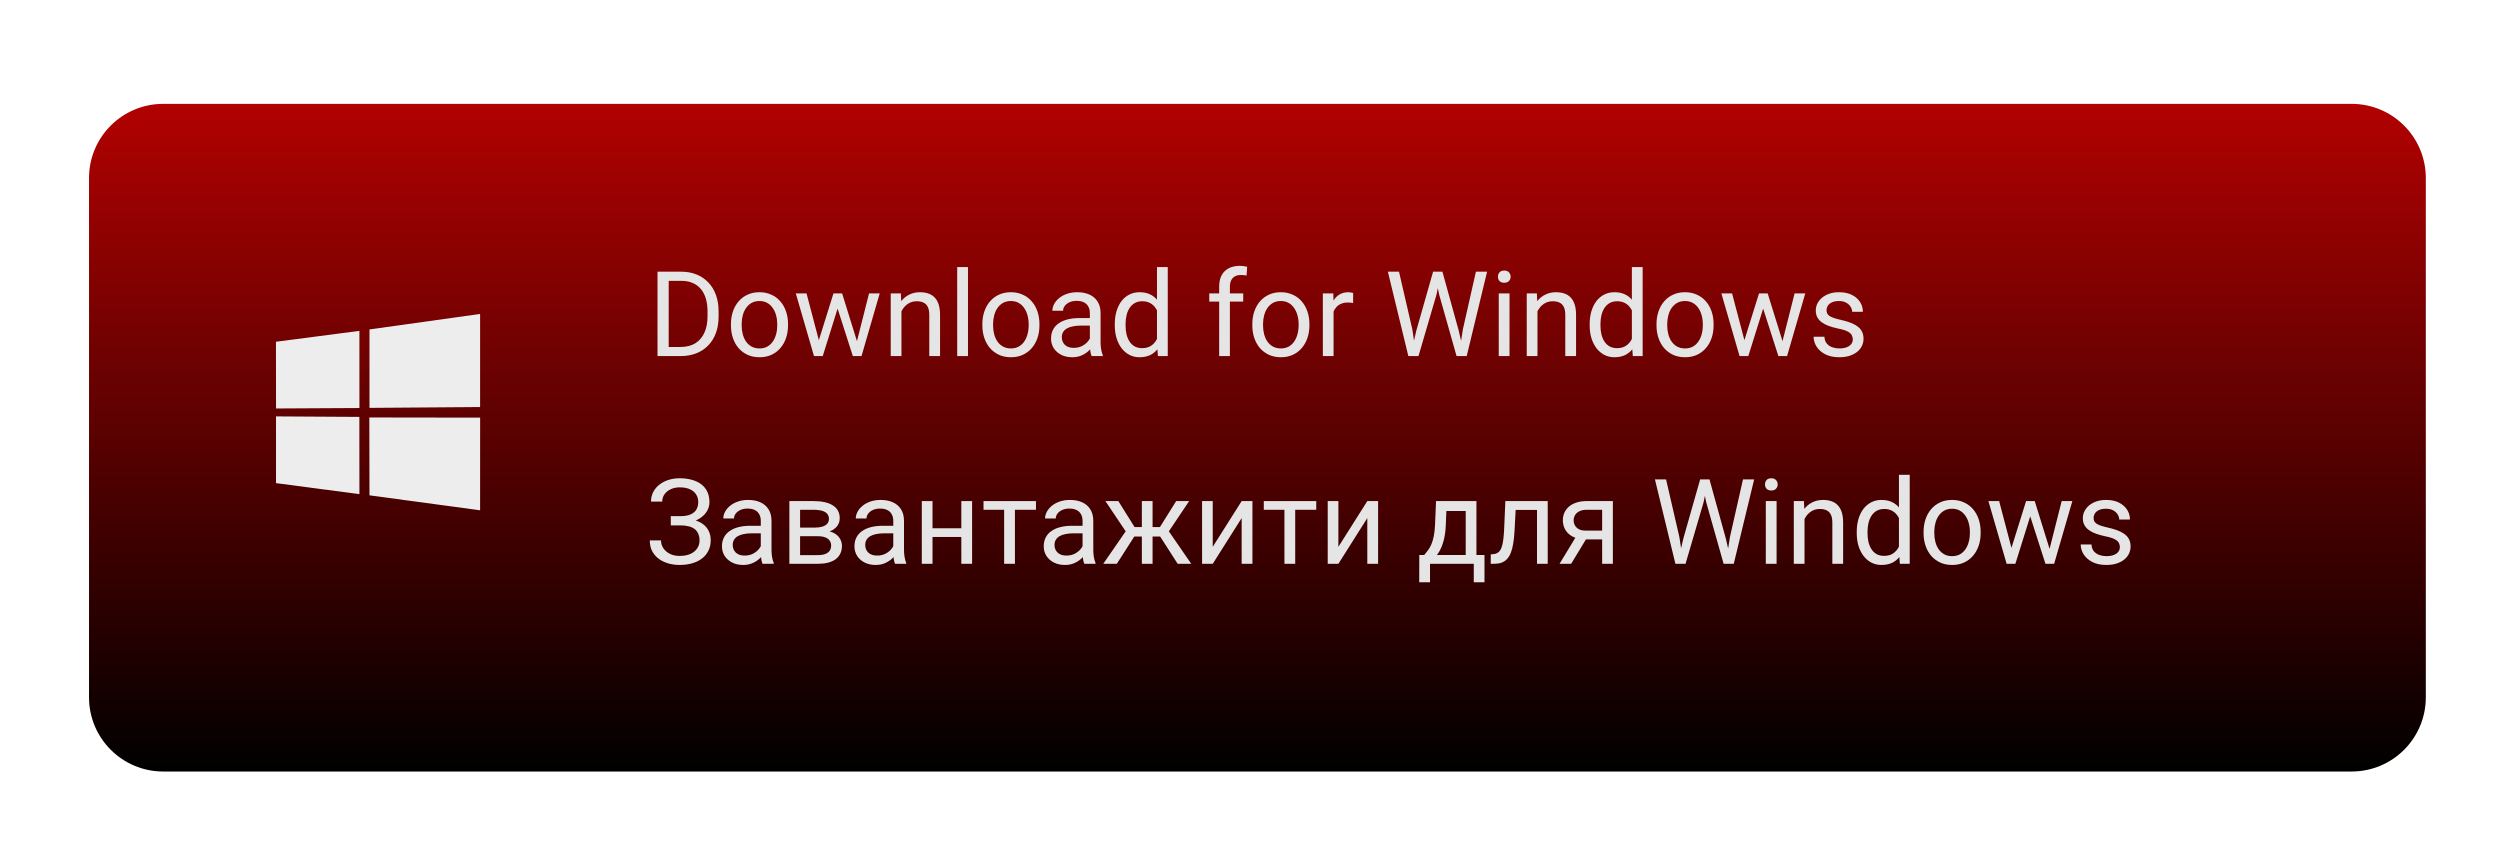 <svg width="337" height="115" viewBox="0 0 337 115" fill="none" xmlns="http://www.w3.org/2000/svg">
<g filter="url(#filter0_d_41_12)">
<path d="M10 22C10 16.477 14.477 12 20 12H315C320.523 12 325 16.477 325 22V92C325 97.523 320.523 102 315 102H20C14.477 102 10 97.523 10 92V22Z" fill="url(#paint0_linear_41_12)"/>
</g>
<path d="M91.711 48H89.336L89.352 46.773H91.711C92.523 46.773 93.201 46.604 93.742 46.266C94.284 45.922 94.69 45.443 94.961 44.828C95.237 44.208 95.375 43.484 95.375 42.656V41.961C95.375 41.31 95.297 40.732 95.141 40.227C94.984 39.716 94.755 39.286 94.453 38.938C94.151 38.583 93.781 38.315 93.344 38.133C92.912 37.95 92.414 37.859 91.852 37.859H89.289V36.625H91.852C92.596 36.625 93.276 36.75 93.891 37C94.505 37.245 95.034 37.602 95.477 38.07C95.924 38.534 96.268 39.096 96.508 39.758C96.747 40.414 96.867 41.154 96.867 41.977V42.656C96.867 43.479 96.747 44.221 96.508 44.883C96.268 45.539 95.922 46.099 95.469 46.562C95.021 47.026 94.479 47.383 93.844 47.633C93.213 47.878 92.503 48 91.711 48ZM90.141 36.625V48H88.633V36.625H90.141Z" fill="#E5E5E5"/>
<path d="M98.531 43.867V43.688C98.531 43.078 98.62 42.513 98.797 41.992C98.974 41.466 99.229 41.01 99.562 40.625C99.896 40.234 100.299 39.932 100.773 39.719C101.247 39.5 101.779 39.391 102.367 39.391C102.961 39.391 103.495 39.5 103.969 39.719C104.448 39.932 104.854 40.234 105.188 40.625C105.526 41.01 105.784 41.466 105.961 41.992C106.138 42.513 106.227 43.078 106.227 43.688V43.867C106.227 44.477 106.138 45.042 105.961 45.562C105.784 46.083 105.526 46.539 105.188 46.93C104.854 47.315 104.451 47.617 103.977 47.836C103.508 48.05 102.977 48.156 102.383 48.156C101.789 48.156 101.255 48.05 100.781 47.836C100.307 47.617 99.901 47.315 99.562 46.93C99.229 46.539 98.974 46.083 98.797 45.562C98.62 45.042 98.531 44.477 98.531 43.867ZM99.977 43.688V43.867C99.977 44.289 100.026 44.688 100.125 45.062C100.224 45.432 100.372 45.76 100.57 46.047C100.773 46.333 101.026 46.56 101.328 46.727C101.63 46.888 101.982 46.969 102.383 46.969C102.779 46.969 103.125 46.888 103.422 46.727C103.724 46.56 103.974 46.333 104.172 46.047C104.37 45.76 104.518 45.432 104.617 45.062C104.721 44.688 104.773 44.289 104.773 43.867V43.688C104.773 43.271 104.721 42.878 104.617 42.508C104.518 42.133 104.367 41.802 104.164 41.516C103.966 41.224 103.716 40.995 103.414 40.828C103.117 40.661 102.768 40.578 102.367 40.578C101.971 40.578 101.622 40.661 101.32 40.828C101.023 40.995 100.773 41.224 100.57 41.516C100.372 41.802 100.224 42.133 100.125 42.508C100.026 42.878 99.977 43.271 99.977 43.688Z" fill="#E5E5E5"/>
<path d="M110.18 46.5L112.352 39.547H113.305L113.117 40.93L110.906 48H109.977L110.18 46.5ZM108.719 39.547L110.57 46.578L110.703 48H109.727L107.273 39.547H108.719ZM115.383 46.523L117.148 39.547H118.586L116.133 48H115.164L115.383 46.523ZM113.516 39.547L115.641 46.383L115.883 48H114.961L112.688 40.914L112.5 39.547H113.516Z" fill="#E5E5E5"/>
<path d="M121.516 41.352V48H120.07V39.547H121.438L121.516 41.352ZM121.172 43.453L120.57 43.43C120.576 42.852 120.661 42.318 120.828 41.828C120.995 41.333 121.229 40.904 121.531 40.539C121.833 40.175 122.193 39.893 122.609 39.695C123.031 39.492 123.497 39.391 124.008 39.391C124.424 39.391 124.799 39.448 125.133 39.562C125.466 39.672 125.75 39.849 125.984 40.094C126.224 40.339 126.406 40.656 126.531 41.047C126.656 41.432 126.719 41.904 126.719 42.461V48H125.266V42.445C125.266 42.003 125.201 41.648 125.07 41.383C124.94 41.112 124.75 40.917 124.5 40.797C124.25 40.672 123.943 40.609 123.578 40.609C123.219 40.609 122.891 40.685 122.594 40.836C122.302 40.987 122.049 41.195 121.836 41.461C121.628 41.727 121.464 42.031 121.344 42.375C121.229 42.714 121.172 43.073 121.172 43.453Z" fill="#E5E5E5"/>
<path d="M130.484 36V48H129.031V36H130.484Z" fill="#E5E5E5"/>
<path d="M132.422 43.867V43.688C132.422 43.078 132.51 42.513 132.688 41.992C132.865 41.466 133.12 41.01 133.453 40.625C133.786 40.234 134.19 39.932 134.664 39.719C135.138 39.5 135.669 39.391 136.258 39.391C136.852 39.391 137.385 39.5 137.859 39.719C138.339 39.932 138.745 40.234 139.078 40.625C139.417 41.01 139.674 41.466 139.852 41.992C140.029 42.513 140.117 43.078 140.117 43.688V43.867C140.117 44.477 140.029 45.042 139.852 45.562C139.674 46.083 139.417 46.539 139.078 46.93C138.745 47.315 138.341 47.617 137.867 47.836C137.398 48.05 136.867 48.156 136.273 48.156C135.68 48.156 135.146 48.05 134.672 47.836C134.198 47.617 133.792 47.315 133.453 46.93C133.12 46.539 132.865 46.083 132.688 45.562C132.51 45.042 132.422 44.477 132.422 43.867ZM133.867 43.688V43.867C133.867 44.289 133.917 44.688 134.016 45.062C134.115 45.432 134.263 45.76 134.461 46.047C134.664 46.333 134.917 46.56 135.219 46.727C135.521 46.888 135.872 46.969 136.273 46.969C136.669 46.969 137.016 46.888 137.312 46.727C137.615 46.56 137.865 46.333 138.062 46.047C138.26 45.76 138.409 45.432 138.508 45.062C138.612 44.688 138.664 44.289 138.664 43.867V43.688C138.664 43.271 138.612 42.878 138.508 42.508C138.409 42.133 138.258 41.802 138.055 41.516C137.857 41.224 137.607 40.995 137.305 40.828C137.008 40.661 136.659 40.578 136.258 40.578C135.862 40.578 135.513 40.661 135.211 40.828C134.914 40.995 134.664 41.224 134.461 41.516C134.263 41.802 134.115 42.133 134.016 42.508C133.917 42.878 133.867 43.271 133.867 43.688Z" fill="#E5E5E5"/>
<path d="M146.914 46.555V42.203C146.914 41.87 146.846 41.581 146.711 41.336C146.581 41.086 146.383 40.893 146.117 40.758C145.852 40.622 145.523 40.555 145.133 40.555C144.768 40.555 144.448 40.617 144.172 40.742C143.901 40.867 143.688 41.031 143.531 41.234C143.38 41.438 143.305 41.656 143.305 41.891H141.859C141.859 41.589 141.938 41.289 142.094 40.992C142.25 40.695 142.474 40.427 142.766 40.188C143.062 39.943 143.417 39.75 143.828 39.609C144.245 39.464 144.708 39.391 145.219 39.391C145.833 39.391 146.375 39.495 146.844 39.703C147.318 39.911 147.688 40.227 147.953 40.648C148.224 41.065 148.359 41.589 148.359 42.219V46.156C148.359 46.438 148.383 46.737 148.43 47.055C148.482 47.372 148.557 47.646 148.656 47.875V48H147.148C147.076 47.833 147.018 47.612 146.977 47.336C146.935 47.055 146.914 46.794 146.914 46.555ZM147.164 42.875L147.18 43.891H145.719C145.307 43.891 144.94 43.925 144.617 43.992C144.294 44.055 144.023 44.151 143.805 44.281C143.586 44.411 143.419 44.575 143.305 44.773C143.19 44.966 143.133 45.193 143.133 45.453C143.133 45.719 143.193 45.961 143.312 46.18C143.432 46.398 143.612 46.573 143.852 46.703C144.096 46.828 144.396 46.891 144.75 46.891C145.193 46.891 145.583 46.797 145.922 46.609C146.26 46.422 146.529 46.193 146.727 45.922C146.93 45.651 147.039 45.388 147.055 45.133L147.672 45.828C147.635 46.047 147.536 46.289 147.375 46.555C147.214 46.82 146.997 47.075 146.727 47.32C146.461 47.56 146.143 47.76 145.773 47.922C145.409 48.078 144.997 48.156 144.539 48.156C143.966 48.156 143.464 48.044 143.031 47.82C142.604 47.596 142.271 47.297 142.031 46.922C141.797 46.542 141.68 46.117 141.68 45.648C141.68 45.195 141.768 44.797 141.945 44.453C142.122 44.104 142.378 43.815 142.711 43.586C143.044 43.352 143.445 43.175 143.914 43.055C144.383 42.935 144.906 42.875 145.484 42.875H147.164Z" fill="#E5E5E5"/>
<path d="M155.961 46.359V36H157.414V48H156.086L155.961 46.359ZM150.273 43.867V43.703C150.273 43.057 150.352 42.471 150.508 41.945C150.669 41.414 150.896 40.958 151.188 40.578C151.484 40.198 151.836 39.906 152.242 39.703C152.654 39.495 153.112 39.391 153.617 39.391C154.148 39.391 154.612 39.484 155.008 39.672C155.409 39.854 155.747 40.122 156.023 40.477C156.305 40.825 156.526 41.247 156.688 41.742C156.849 42.237 156.961 42.797 157.023 43.422V44.141C156.966 44.76 156.854 45.318 156.688 45.812C156.526 46.307 156.305 46.729 156.023 47.078C155.747 47.427 155.409 47.695 155.008 47.883C154.607 48.065 154.138 48.156 153.602 48.156C153.107 48.156 152.654 48.05 152.242 47.836C151.836 47.622 151.484 47.323 151.188 46.938C150.896 46.552 150.669 46.099 150.508 45.578C150.352 45.052 150.273 44.482 150.273 43.867ZM151.727 43.703V43.867C151.727 44.289 151.768 44.685 151.852 45.055C151.94 45.425 152.076 45.75 152.258 46.031C152.44 46.312 152.672 46.534 152.953 46.695C153.234 46.852 153.57 46.93 153.961 46.93C154.44 46.93 154.833 46.828 155.141 46.625C155.453 46.422 155.703 46.154 155.891 45.82C156.078 45.487 156.224 45.125 156.328 44.734V42.852C156.266 42.565 156.174 42.289 156.055 42.023C155.94 41.753 155.789 41.513 155.602 41.305C155.419 41.091 155.193 40.922 154.922 40.797C154.656 40.672 154.341 40.609 153.977 40.609C153.581 40.609 153.24 40.693 152.953 40.859C152.672 41.021 152.44 41.245 152.258 41.531C152.076 41.812 151.94 42.141 151.852 42.516C151.768 42.885 151.727 43.281 151.727 43.703Z" fill="#E5E5E5"/>
<path d="M165.789 48H164.344V38.656C164.344 38.047 164.453 37.534 164.672 37.117C164.896 36.695 165.216 36.378 165.633 36.164C166.049 35.945 166.544 35.836 167.117 35.836C167.284 35.836 167.451 35.846 167.617 35.867C167.789 35.888 167.956 35.919 168.117 35.961L168.039 37.141C167.93 37.115 167.805 37.096 167.664 37.086C167.529 37.075 167.393 37.07 167.258 37.07C166.951 37.07 166.685 37.133 166.461 37.258C166.242 37.378 166.076 37.555 165.961 37.789C165.846 38.023 165.789 38.312 165.789 38.656V48ZM167.586 39.547V40.656H163.008V39.547H167.586Z" fill="#E5E5E5"/>
<path d="M168.812 43.867V43.688C168.812 43.078 168.901 42.513 169.078 41.992C169.255 41.466 169.51 41.01 169.844 40.625C170.177 40.234 170.581 39.932 171.055 39.719C171.529 39.5 172.06 39.391 172.648 39.391C173.242 39.391 173.776 39.5 174.25 39.719C174.729 39.932 175.135 40.234 175.469 40.625C175.807 41.01 176.065 41.466 176.242 41.992C176.419 42.513 176.508 43.078 176.508 43.688V43.867C176.508 44.477 176.419 45.042 176.242 45.562C176.065 46.083 175.807 46.539 175.469 46.93C175.135 47.315 174.732 47.617 174.258 47.836C173.789 48.05 173.258 48.156 172.664 48.156C172.07 48.156 171.536 48.05 171.062 47.836C170.589 47.617 170.182 47.315 169.844 46.93C169.51 46.539 169.255 46.083 169.078 45.562C168.901 45.042 168.812 44.477 168.812 43.867ZM170.258 43.688V43.867C170.258 44.289 170.307 44.688 170.406 45.062C170.505 45.432 170.654 45.76 170.852 46.047C171.055 46.333 171.307 46.56 171.609 46.727C171.911 46.888 172.263 46.969 172.664 46.969C173.06 46.969 173.406 46.888 173.703 46.727C174.005 46.56 174.255 46.333 174.453 46.047C174.651 45.76 174.799 45.432 174.898 45.062C175.003 44.688 175.055 44.289 175.055 43.867V43.688C175.055 43.271 175.003 42.878 174.898 42.508C174.799 42.133 174.648 41.802 174.445 41.516C174.247 41.224 173.997 40.995 173.695 40.828C173.398 40.661 173.049 40.578 172.648 40.578C172.253 40.578 171.904 40.661 171.602 40.828C171.305 40.995 171.055 41.224 170.852 41.516C170.654 41.802 170.505 42.133 170.406 42.508C170.307 42.878 170.258 43.271 170.258 43.688Z" fill="#E5E5E5"/>
<path d="M179.766 40.875V48H178.32V39.547H179.727L179.766 40.875ZM182.406 39.5L182.398 40.844C182.279 40.818 182.164 40.802 182.055 40.797C181.951 40.786 181.831 40.781 181.695 40.781C181.362 40.781 181.068 40.833 180.812 40.938C180.557 41.042 180.341 41.188 180.164 41.375C179.987 41.562 179.846 41.786 179.742 42.047C179.643 42.302 179.578 42.583 179.547 42.891L179.141 43.125C179.141 42.615 179.19 42.135 179.289 41.688C179.393 41.24 179.552 40.844 179.766 40.5C179.979 40.151 180.25 39.88 180.578 39.688C180.911 39.49 181.307 39.391 181.766 39.391C181.87 39.391 181.99 39.404 182.125 39.43C182.26 39.45 182.354 39.474 182.406 39.5Z" fill="#E5E5E5"/>
<path d="M190.922 44.562L193.18 36.625H194.273L193.641 39.711L191.211 48H190.125L190.922 44.562ZM188.586 36.625L190.383 44.406L190.922 48H189.844L187.086 36.625H188.586ZM197.195 44.398L198.953 36.625H200.461L197.711 48H196.633L197.195 44.398ZM194.438 36.625L196.633 44.562L197.43 48H196.344L194 39.711L193.359 36.625H194.438Z" fill="#E5E5E5"/>
<path d="M203.484 39.547V48H202.031V39.547H203.484ZM201.922 37.305C201.922 37.07 201.992 36.872 202.133 36.711C202.279 36.55 202.492 36.469 202.773 36.469C203.049 36.469 203.26 36.55 203.406 36.711C203.557 36.872 203.633 37.07 203.633 37.305C203.633 37.529 203.557 37.721 203.406 37.883C203.26 38.039 203.049 38.117 202.773 38.117C202.492 38.117 202.279 38.039 202.133 37.883C201.992 37.721 201.922 37.529 201.922 37.305Z" fill="#E5E5E5"/>
<path d="M207.25 41.352V48H205.805V39.547H207.172L207.25 41.352ZM206.906 43.453L206.305 43.43C206.31 42.852 206.396 42.318 206.562 41.828C206.729 41.333 206.964 40.904 207.266 40.539C207.568 40.175 207.927 39.893 208.344 39.695C208.766 39.492 209.232 39.391 209.742 39.391C210.159 39.391 210.534 39.448 210.867 39.562C211.201 39.672 211.484 39.849 211.719 40.094C211.958 40.339 212.141 40.656 212.266 41.047C212.391 41.432 212.453 41.904 212.453 42.461V48H211V42.445C211 42.003 210.935 41.648 210.805 41.383C210.674 41.112 210.484 40.917 210.234 40.797C209.984 40.672 209.677 40.609 209.312 40.609C208.953 40.609 208.625 40.685 208.328 40.836C208.036 40.987 207.784 41.195 207.57 41.461C207.362 41.727 207.198 42.031 207.078 42.375C206.964 42.714 206.906 43.073 206.906 43.453Z" fill="#E5E5E5"/>
<path d="M219.977 46.359V36H221.43V48H220.102L219.977 46.359ZM214.289 43.867V43.703C214.289 43.057 214.367 42.471 214.523 41.945C214.685 41.414 214.911 40.958 215.203 40.578C215.5 40.198 215.852 39.906 216.258 39.703C216.669 39.495 217.128 39.391 217.633 39.391C218.164 39.391 218.628 39.484 219.023 39.672C219.424 39.854 219.763 40.122 220.039 40.477C220.32 40.825 220.542 41.247 220.703 41.742C220.865 42.237 220.977 42.797 221.039 43.422V44.141C220.982 44.76 220.87 45.318 220.703 45.812C220.542 46.307 220.32 46.729 220.039 47.078C219.763 47.427 219.424 47.695 219.023 47.883C218.622 48.065 218.154 48.156 217.617 48.156C217.122 48.156 216.669 48.05 216.258 47.836C215.852 47.622 215.5 47.323 215.203 46.938C214.911 46.552 214.685 46.099 214.523 45.578C214.367 45.052 214.289 44.482 214.289 43.867ZM215.742 43.703V43.867C215.742 44.289 215.784 44.685 215.867 45.055C215.956 45.425 216.091 45.75 216.273 46.031C216.456 46.312 216.688 46.534 216.969 46.695C217.25 46.852 217.586 46.93 217.977 46.93C218.456 46.93 218.849 46.828 219.156 46.625C219.469 46.422 219.719 46.154 219.906 45.82C220.094 45.487 220.24 45.125 220.344 44.734V42.852C220.281 42.565 220.19 42.289 220.07 42.023C219.956 41.753 219.805 41.513 219.617 41.305C219.435 41.091 219.208 40.922 218.938 40.797C218.672 40.672 218.357 40.609 217.992 40.609C217.596 40.609 217.255 40.693 216.969 40.859C216.688 41.021 216.456 41.245 216.273 41.531C216.091 41.812 215.956 42.141 215.867 42.516C215.784 42.885 215.742 43.281 215.742 43.703Z" fill="#E5E5E5"/>
<path d="M223.297 43.867V43.688C223.297 43.078 223.385 42.513 223.562 41.992C223.74 41.466 223.995 41.01 224.328 40.625C224.661 40.234 225.065 39.932 225.539 39.719C226.013 39.5 226.544 39.391 227.133 39.391C227.727 39.391 228.26 39.5 228.734 39.719C229.214 39.932 229.62 40.234 229.953 40.625C230.292 41.01 230.549 41.466 230.727 41.992C230.904 42.513 230.992 43.078 230.992 43.688V43.867C230.992 44.477 230.904 45.042 230.727 45.562C230.549 46.083 230.292 46.539 229.953 46.93C229.62 47.315 229.216 47.617 228.742 47.836C228.273 48.05 227.742 48.156 227.148 48.156C226.555 48.156 226.021 48.05 225.547 47.836C225.073 47.617 224.667 47.315 224.328 46.93C223.995 46.539 223.74 46.083 223.562 45.562C223.385 45.042 223.297 44.477 223.297 43.867ZM224.742 43.688V43.867C224.742 44.289 224.792 44.688 224.891 45.062C224.99 45.432 225.138 45.76 225.336 46.047C225.539 46.333 225.792 46.56 226.094 46.727C226.396 46.888 226.747 46.969 227.148 46.969C227.544 46.969 227.891 46.888 228.188 46.727C228.49 46.56 228.74 46.333 228.938 46.047C229.135 45.76 229.284 45.432 229.383 45.062C229.487 44.688 229.539 44.289 229.539 43.867V43.688C229.539 43.271 229.487 42.878 229.383 42.508C229.284 42.133 229.133 41.802 228.93 41.516C228.732 41.224 228.482 40.995 228.18 40.828C227.883 40.661 227.534 40.578 227.133 40.578C226.737 40.578 226.388 40.661 226.086 40.828C225.789 40.995 225.539 41.224 225.336 41.516C225.138 41.802 224.99 42.133 224.891 42.508C224.792 42.878 224.742 43.271 224.742 43.688Z" fill="#E5E5E5"/>
<path d="M234.945 46.5L237.117 39.547H238.07L237.883 40.93L235.672 48H234.742L234.945 46.5ZM233.484 39.547L235.336 46.578L235.469 48H234.492L232.039 39.547H233.484ZM240.148 46.523L241.914 39.547H243.352L240.898 48H239.93L240.148 46.523ZM238.281 39.547L240.406 46.383L240.648 48H239.727L237.453 40.914L237.266 39.547H238.281Z" fill="#E5E5E5"/>
<path d="M249.758 45.758C249.758 45.55 249.711 45.357 249.617 45.18C249.529 44.997 249.344 44.833 249.062 44.688C248.786 44.536 248.37 44.406 247.812 44.297C247.344 44.198 246.919 44.081 246.539 43.945C246.164 43.81 245.844 43.646 245.578 43.453C245.318 43.26 245.117 43.034 244.977 42.773C244.836 42.513 244.766 42.208 244.766 41.859C244.766 41.526 244.839 41.211 244.984 40.914C245.135 40.617 245.346 40.354 245.617 40.125C245.893 39.896 246.224 39.716 246.609 39.586C246.995 39.456 247.424 39.391 247.898 39.391C248.576 39.391 249.154 39.51 249.633 39.75C250.112 39.99 250.479 40.31 250.734 40.711C250.99 41.107 251.117 41.547 251.117 42.031H249.672C249.672 41.797 249.602 41.57 249.461 41.352C249.326 41.128 249.125 40.943 248.859 40.797C248.599 40.651 248.279 40.578 247.898 40.578C247.497 40.578 247.172 40.641 246.922 40.766C246.677 40.885 246.497 41.039 246.383 41.227C246.273 41.414 246.219 41.612 246.219 41.82C246.219 41.977 246.245 42.117 246.297 42.242C246.354 42.362 246.453 42.474 246.594 42.578C246.734 42.677 246.932 42.771 247.188 42.859C247.443 42.948 247.768 43.036 248.164 43.125C248.857 43.281 249.427 43.469 249.875 43.688C250.323 43.906 250.656 44.175 250.875 44.492C251.094 44.81 251.203 45.195 251.203 45.648C251.203 46.018 251.125 46.357 250.969 46.664C250.818 46.971 250.596 47.237 250.305 47.461C250.018 47.68 249.674 47.852 249.273 47.977C248.878 48.096 248.432 48.156 247.938 48.156C247.193 48.156 246.562 48.023 246.047 47.758C245.531 47.492 245.141 47.148 244.875 46.727C244.609 46.305 244.477 45.859 244.477 45.391H245.93C245.951 45.786 246.065 46.102 246.273 46.336C246.482 46.565 246.737 46.729 247.039 46.828C247.341 46.922 247.641 46.969 247.938 46.969C248.333 46.969 248.664 46.917 248.93 46.812C249.201 46.708 249.406 46.565 249.547 46.383C249.688 46.2 249.758 45.992 249.758 45.758Z" fill="#E5E5E5"/>
<path d="M91.773 70.539H90.422V69.578H91.719C92.292 69.578 92.755 69.497 93.109 69.336C93.463 69.174 93.721 68.951 93.883 68.664C94.044 68.378 94.125 68.047 94.125 67.672C94.125 67.312 94.037 66.984 93.859 66.688C93.682 66.385 93.409 66.146 93.039 65.969C92.669 65.787 92.193 65.695 91.609 65.695C91.172 65.695 90.776 65.779 90.422 65.945C90.068 66.107 89.787 66.333 89.578 66.625C89.37 66.912 89.266 67.242 89.266 67.617H87.758C87.758 67.133 87.859 66.698 88.062 66.312C88.266 65.922 88.544 65.591 88.898 65.32C89.253 65.044 89.662 64.833 90.125 64.688C90.594 64.542 91.088 64.469 91.609 64.469C92.219 64.469 92.771 64.539 93.266 64.68C93.76 64.815 94.185 65.018 94.539 65.289C94.893 65.56 95.164 65.896 95.352 66.297C95.539 66.698 95.633 67.164 95.633 67.695C95.633 68.086 95.542 68.453 95.359 68.797C95.177 69.141 94.917 69.443 94.578 69.703C94.24 69.963 93.833 70.169 93.359 70.32C92.885 70.466 92.357 70.539 91.773 70.539ZM90.422 69.875H91.773C92.414 69.875 92.984 69.94 93.484 70.07C93.984 70.201 94.406 70.391 94.75 70.641C95.094 70.891 95.354 71.201 95.531 71.57C95.713 71.935 95.805 72.354 95.805 72.828C95.805 73.359 95.701 73.831 95.492 74.242C95.289 74.654 95 75.003 94.625 75.289C94.25 75.576 93.805 75.792 93.289 75.938C92.779 76.083 92.219 76.156 91.609 76.156C91.12 76.156 90.635 76.094 90.156 75.969C89.682 75.838 89.253 75.641 88.867 75.375C88.482 75.104 88.172 74.76 87.938 74.344C87.708 73.927 87.594 73.427 87.594 72.844H89.102C89.102 73.224 89.206 73.573 89.414 73.891C89.628 74.208 89.922 74.463 90.297 74.656C90.672 74.844 91.109 74.938 91.609 74.938C92.182 74.938 92.667 74.849 93.062 74.672C93.463 74.49 93.768 74.242 93.977 73.93C94.19 73.612 94.297 73.255 94.297 72.859C94.297 72.51 94.24 72.208 94.125 71.953C94.016 71.693 93.852 71.479 93.633 71.312C93.419 71.146 93.151 71.023 92.828 70.945C92.51 70.862 92.141 70.82 91.719 70.82H90.422V69.875Z" fill="#E5E5E5"/>
<path d="M102.555 74.555V70.203C102.555 69.87 102.487 69.581 102.352 69.336C102.221 69.086 102.023 68.893 101.758 68.758C101.492 68.622 101.164 68.555 100.773 68.555C100.409 68.555 100.089 68.617 99.812 68.742C99.542 68.867 99.328 69.031 99.172 69.234C99.021 69.438 98.945 69.656 98.945 69.891H97.5C97.5 69.588 97.578 69.289 97.734 68.992C97.891 68.695 98.115 68.427 98.406 68.188C98.703 67.943 99.057 67.75 99.469 67.609C99.885 67.463 100.349 67.391 100.859 67.391C101.474 67.391 102.016 67.495 102.484 67.703C102.958 67.912 103.328 68.227 103.594 68.648C103.865 69.065 104 69.588 104 70.219V74.156C104 74.438 104.023 74.737 104.07 75.055C104.122 75.372 104.198 75.646 104.297 75.875V76H102.789C102.716 75.833 102.659 75.612 102.617 75.336C102.576 75.055 102.555 74.794 102.555 74.555ZM102.805 70.875L102.82 71.891H101.359C100.948 71.891 100.581 71.924 100.258 71.992C99.935 72.055 99.664 72.151 99.445 72.281C99.227 72.412 99.06 72.576 98.945 72.773C98.831 72.966 98.773 73.193 98.773 73.453C98.773 73.719 98.833 73.961 98.953 74.18C99.073 74.398 99.253 74.573 99.492 74.703C99.737 74.828 100.036 74.891 100.391 74.891C100.833 74.891 101.224 74.797 101.562 74.609C101.901 74.422 102.169 74.193 102.367 73.922C102.57 73.651 102.68 73.388 102.695 73.133L103.312 73.828C103.276 74.047 103.177 74.289 103.016 74.555C102.854 74.82 102.638 75.076 102.367 75.32C102.102 75.56 101.784 75.76 101.414 75.922C101.049 76.078 100.638 76.156 100.18 76.156C99.607 76.156 99.104 76.044 98.672 75.82C98.245 75.596 97.912 75.297 97.672 74.922C97.438 74.542 97.32 74.117 97.32 73.648C97.32 73.195 97.409 72.797 97.586 72.453C97.763 72.104 98.018 71.815 98.352 71.586C98.685 71.352 99.086 71.174 99.555 71.055C100.023 70.935 100.547 70.875 101.125 70.875H102.805Z" fill="#E5E5E5"/>
<path d="M110.242 72.281H107.469L107.453 71.125H109.719C110.167 71.125 110.539 71.081 110.836 70.992C111.138 70.904 111.365 70.771 111.516 70.594C111.667 70.417 111.742 70.198 111.742 69.938C111.742 69.734 111.698 69.557 111.609 69.406C111.526 69.25 111.398 69.122 111.227 69.023C111.055 68.919 110.841 68.844 110.586 68.797C110.336 68.745 110.042 68.719 109.703 68.719H107.852V76H106.406V67.547H109.703C110.24 67.547 110.721 67.594 111.148 67.688C111.581 67.781 111.948 67.924 112.25 68.117C112.557 68.305 112.792 68.544 112.953 68.836C113.115 69.128 113.195 69.471 113.195 69.867C113.195 70.122 113.143 70.365 113.039 70.594C112.935 70.823 112.781 71.026 112.578 71.203C112.375 71.38 112.125 71.526 111.828 71.641C111.531 71.75 111.19 71.82 110.805 71.852L110.242 72.281ZM110.242 76H106.945L107.664 74.828H110.242C110.643 74.828 110.977 74.779 111.242 74.68C111.508 74.576 111.706 74.43 111.836 74.242C111.971 74.049 112.039 73.82 112.039 73.555C112.039 73.289 111.971 73.062 111.836 72.875C111.706 72.682 111.508 72.537 111.242 72.438C110.977 72.333 110.643 72.281 110.242 72.281H108.047L108.062 71.125H110.805L111.328 71.562C111.792 71.599 112.185 71.713 112.508 71.906C112.831 72.099 113.076 72.344 113.242 72.641C113.409 72.932 113.492 73.25 113.492 73.594C113.492 73.99 113.417 74.338 113.266 74.641C113.12 74.943 112.906 75.195 112.625 75.398C112.344 75.596 112.003 75.747 111.602 75.852C111.201 75.951 110.747 76 110.242 76Z" fill="#E5E5E5"/>
<path d="M120.414 74.555V70.203C120.414 69.87 120.346 69.581 120.211 69.336C120.081 69.086 119.883 68.893 119.617 68.758C119.352 68.622 119.023 68.555 118.633 68.555C118.268 68.555 117.948 68.617 117.672 68.742C117.401 68.867 117.188 69.031 117.031 69.234C116.88 69.438 116.805 69.656 116.805 69.891H115.359C115.359 69.588 115.438 69.289 115.594 68.992C115.75 68.695 115.974 68.427 116.266 68.188C116.562 67.943 116.917 67.75 117.328 67.609C117.745 67.463 118.208 67.391 118.719 67.391C119.333 67.391 119.875 67.495 120.344 67.703C120.818 67.912 121.188 68.227 121.453 68.648C121.724 69.065 121.859 69.588 121.859 70.219V74.156C121.859 74.438 121.883 74.737 121.93 75.055C121.982 75.372 122.057 75.646 122.156 75.875V76H120.648C120.576 75.833 120.518 75.612 120.477 75.336C120.435 75.055 120.414 74.794 120.414 74.555ZM120.664 70.875L120.68 71.891H119.219C118.807 71.891 118.44 71.924 118.117 71.992C117.794 72.055 117.523 72.151 117.305 72.281C117.086 72.412 116.919 72.576 116.805 72.773C116.69 72.966 116.633 73.193 116.633 73.453C116.633 73.719 116.693 73.961 116.812 74.18C116.932 74.398 117.112 74.573 117.352 74.703C117.596 74.828 117.896 74.891 118.25 74.891C118.693 74.891 119.083 74.797 119.422 74.609C119.76 74.422 120.029 74.193 120.227 73.922C120.43 73.651 120.539 73.388 120.555 73.133L121.172 73.828C121.135 74.047 121.036 74.289 120.875 74.555C120.714 74.82 120.497 75.076 120.227 75.32C119.961 75.56 119.643 75.76 119.273 75.922C118.909 76.078 118.497 76.156 118.039 76.156C117.466 76.156 116.964 76.044 116.531 75.82C116.104 75.596 115.771 75.297 115.531 74.922C115.297 74.542 115.18 74.117 115.18 73.648C115.18 73.195 115.268 72.797 115.445 72.453C115.622 72.104 115.878 71.815 116.211 71.586C116.544 71.352 116.945 71.174 117.414 71.055C117.883 70.935 118.406 70.875 118.984 70.875H120.664Z" fill="#E5E5E5"/>
<path d="M129.867 71.211V72.383H125.398V71.211H129.867ZM125.703 67.547V76H124.258V67.547H125.703ZM131.039 67.547V76H129.586V67.547H131.039Z" fill="#E5E5E5"/>
<path d="M136.812 67.547V76H135.359V67.547H136.812ZM139.648 67.547V68.719H132.578V67.547H139.648Z" fill="#E5E5E5"/>
<path d="M145.93 74.555V70.203C145.93 69.87 145.862 69.581 145.727 69.336C145.596 69.086 145.398 68.893 145.133 68.758C144.867 68.622 144.539 68.555 144.148 68.555C143.784 68.555 143.464 68.617 143.188 68.742C142.917 68.867 142.703 69.031 142.547 69.234C142.396 69.438 142.32 69.656 142.32 69.891H140.875C140.875 69.588 140.953 69.289 141.109 68.992C141.266 68.695 141.49 68.427 141.781 68.188C142.078 67.943 142.432 67.75 142.844 67.609C143.26 67.463 143.724 67.391 144.234 67.391C144.849 67.391 145.391 67.495 145.859 67.703C146.333 67.912 146.703 68.227 146.969 68.648C147.24 69.065 147.375 69.588 147.375 70.219V74.156C147.375 74.438 147.398 74.737 147.445 75.055C147.497 75.372 147.573 75.646 147.672 75.875V76H146.164C146.091 75.833 146.034 75.612 145.992 75.336C145.951 75.055 145.93 74.794 145.93 74.555ZM146.18 70.875L146.195 71.891H144.734C144.323 71.891 143.956 71.924 143.633 71.992C143.31 72.055 143.039 72.151 142.82 72.281C142.602 72.412 142.435 72.576 142.32 72.773C142.206 72.966 142.148 73.193 142.148 73.453C142.148 73.719 142.208 73.961 142.328 74.18C142.448 74.398 142.628 74.573 142.867 74.703C143.112 74.828 143.411 74.891 143.766 74.891C144.208 74.891 144.599 74.797 144.938 74.609C145.276 74.422 145.544 74.193 145.742 73.922C145.945 73.651 146.055 73.388 146.07 73.133L146.688 73.828C146.651 74.047 146.552 74.289 146.391 74.555C146.229 74.82 146.013 75.076 145.742 75.32C145.477 75.56 145.159 75.76 144.789 75.922C144.424 76.078 144.013 76.156 143.555 76.156C142.982 76.156 142.479 76.044 142.047 75.82C141.62 75.596 141.286 75.297 141.047 74.922C140.812 74.542 140.695 74.117 140.695 73.648C140.695 73.195 140.784 72.797 140.961 72.453C141.138 72.104 141.393 71.815 141.727 71.586C142.06 71.352 142.461 71.174 142.93 71.055C143.398 70.935 143.922 70.875 144.5 70.875H146.18Z" fill="#E5E5E5"/>
<path d="M152.211 72.32L149.008 67.547H150.75L152.938 71.047H154.625L154.414 72.32H152.211ZM153 72.172L150.547 76H148.719L152.086 71.125L153 72.172ZM155.367 67.547V76H153.922V67.547H155.367ZM160.297 67.547L157.094 72.32H154.891L154.664 71.047H156.359L158.547 67.547H160.297ZM158.75 76L156.289 72.172L157.219 71.125L160.578 76H158.75Z" fill="#E5E5E5"/>
<path d="M163.477 73.711L167.375 67.547H168.828V76H167.375V69.836L163.477 76H162.039V67.547H163.477V73.711Z" fill="#E5E5E5"/>
<path d="M174.594 67.547V76H173.141V67.547H174.594ZM177.43 67.547V68.719H170.359V67.547H177.43Z" fill="#E5E5E5"/>
<path d="M180.414 73.711L184.312 67.547H185.766V76H184.312V69.836L180.414 76H178.977V67.547H180.414V73.711Z" fill="#E5E5E5"/>
<path d="M193.578 67.547H195.023L194.898 70.711C194.867 71.513 194.776 72.206 194.625 72.789C194.474 73.372 194.281 73.87 194.047 74.281C193.812 74.688 193.549 75.029 193.258 75.305C192.971 75.581 192.674 75.812 192.367 76H191.648L191.688 74.82L191.984 74.812C192.156 74.609 192.323 74.401 192.484 74.188C192.646 73.969 192.794 73.711 192.93 73.414C193.065 73.112 193.177 72.745 193.266 72.312C193.359 71.875 193.419 71.341 193.445 70.711L193.578 67.547ZM193.938 67.547H199.023V76H197.578V68.883H193.938V67.547ZM191.32 74.812H200.109V78.492H198.664V76H192.766V78.492H191.312L191.32 74.812Z" fill="#E5E5E5"/>
<path d="M207.359 67.547V68.742H203.273V67.547H207.359ZM208.633 67.547V76H207.188V67.547H208.633ZM202.922 67.547H204.375L204.156 71.625C204.12 72.255 204.06 72.812 203.977 73.297C203.898 73.776 203.789 74.188 203.648 74.531C203.513 74.875 203.341 75.156 203.133 75.375C202.93 75.588 202.685 75.747 202.398 75.852C202.112 75.951 201.781 76 201.406 76H200.953V74.727L201.266 74.703C201.49 74.688 201.68 74.635 201.836 74.547C201.997 74.458 202.133 74.328 202.242 74.156C202.352 73.979 202.44 73.753 202.508 73.477C202.581 73.201 202.635 72.872 202.672 72.492C202.714 72.112 202.745 71.669 202.766 71.164L202.922 67.547Z" fill="#E5E5E5"/>
<path d="M212.672 71.969H214.234L211.789 76H210.227L212.672 71.969ZM213.883 67.547H217.414V76H215.969V68.719H213.883C213.471 68.719 213.135 68.789 212.875 68.93C212.615 69.065 212.424 69.242 212.305 69.461C212.185 69.68 212.125 69.906 212.125 70.141C212.125 70.37 212.18 70.591 212.289 70.805C212.398 71.013 212.57 71.185 212.805 71.32C213.039 71.456 213.341 71.523 213.711 71.523H216.359V72.711H213.711C213.227 72.711 212.797 72.646 212.422 72.516C212.047 72.385 211.729 72.206 211.469 71.977C211.208 71.742 211.01 71.469 210.875 71.156C210.74 70.838 210.672 70.495 210.672 70.125C210.672 69.755 210.742 69.414 210.883 69.102C211.029 68.789 211.237 68.516 211.508 68.281C211.784 68.047 212.12 67.867 212.516 67.742C212.917 67.612 213.372 67.547 213.883 67.547Z" fill="#E5E5E5"/>
<path d="M226.922 72.562L229.18 64.625H230.273L229.641 67.711L227.211 76H226.125L226.922 72.562ZM224.586 64.625L226.383 72.406L226.922 76H225.844L223.086 64.625H224.586ZM233.195 72.398L234.953 64.625H236.461L233.711 76H232.633L233.195 72.398ZM230.438 64.625L232.633 72.562L233.43 76H232.344L230 67.711L229.359 64.625H230.438Z" fill="#E5E5E5"/>
<path d="M239.484 67.547V76H238.031V67.547H239.484ZM237.922 65.305C237.922 65.07 237.992 64.872 238.133 64.711C238.279 64.549 238.492 64.469 238.773 64.469C239.049 64.469 239.26 64.549 239.406 64.711C239.557 64.872 239.633 65.07 239.633 65.305C239.633 65.529 239.557 65.721 239.406 65.883C239.26 66.039 239.049 66.117 238.773 66.117C238.492 66.117 238.279 66.039 238.133 65.883C237.992 65.721 237.922 65.529 237.922 65.305Z" fill="#E5E5E5"/>
<path d="M243.25 69.352V76H241.805V67.547H243.172L243.25 69.352ZM242.906 71.453L242.305 71.43C242.31 70.852 242.396 70.318 242.562 69.828C242.729 69.333 242.964 68.904 243.266 68.539C243.568 68.174 243.927 67.893 244.344 67.695C244.766 67.492 245.232 67.391 245.742 67.391C246.159 67.391 246.534 67.448 246.867 67.562C247.201 67.672 247.484 67.849 247.719 68.094C247.958 68.338 248.141 68.656 248.266 69.047C248.391 69.432 248.453 69.904 248.453 70.461V76H247V70.445C247 70.003 246.935 69.648 246.805 69.383C246.674 69.112 246.484 68.917 246.234 68.797C245.984 68.672 245.677 68.609 245.312 68.609C244.953 68.609 244.625 68.685 244.328 68.836C244.036 68.987 243.784 69.195 243.57 69.461C243.362 69.727 243.198 70.031 243.078 70.375C242.964 70.713 242.906 71.073 242.906 71.453Z" fill="#E5E5E5"/>
<path d="M255.977 74.359V64H257.43V76H256.102L255.977 74.359ZM250.289 71.867V71.703C250.289 71.057 250.367 70.471 250.523 69.945C250.685 69.414 250.911 68.958 251.203 68.578C251.5 68.198 251.852 67.906 252.258 67.703C252.669 67.495 253.128 67.391 253.633 67.391C254.164 67.391 254.628 67.484 255.023 67.672C255.424 67.854 255.763 68.122 256.039 68.477C256.32 68.826 256.542 69.247 256.703 69.742C256.865 70.237 256.977 70.797 257.039 71.422V72.141C256.982 72.76 256.87 73.318 256.703 73.812C256.542 74.307 256.32 74.729 256.039 75.078C255.763 75.427 255.424 75.695 255.023 75.883C254.622 76.065 254.154 76.156 253.617 76.156C253.122 76.156 252.669 76.049 252.258 75.836C251.852 75.622 251.5 75.323 251.203 74.938C250.911 74.552 250.685 74.099 250.523 73.578C250.367 73.052 250.289 72.482 250.289 71.867ZM251.742 71.703V71.867C251.742 72.289 251.784 72.685 251.867 73.055C251.956 73.424 252.091 73.75 252.273 74.031C252.456 74.312 252.688 74.534 252.969 74.695C253.25 74.852 253.586 74.93 253.977 74.93C254.456 74.93 254.849 74.828 255.156 74.625C255.469 74.422 255.719 74.154 255.906 73.82C256.094 73.487 256.24 73.125 256.344 72.734V70.852C256.281 70.565 256.19 70.289 256.07 70.023C255.956 69.753 255.805 69.513 255.617 69.305C255.435 69.091 255.208 68.922 254.938 68.797C254.672 68.672 254.357 68.609 253.992 68.609C253.596 68.609 253.255 68.693 252.969 68.859C252.688 69.021 252.456 69.245 252.273 69.531C252.091 69.812 251.956 70.141 251.867 70.516C251.784 70.885 251.742 71.281 251.742 71.703Z" fill="#E5E5E5"/>
<path d="M259.297 71.867V71.688C259.297 71.078 259.385 70.513 259.562 69.992C259.74 69.466 259.995 69.01 260.328 68.625C260.661 68.234 261.065 67.932 261.539 67.719C262.013 67.5 262.544 67.391 263.133 67.391C263.727 67.391 264.26 67.5 264.734 67.719C265.214 67.932 265.62 68.234 265.953 68.625C266.292 69.01 266.549 69.466 266.727 69.992C266.904 70.513 266.992 71.078 266.992 71.688V71.867C266.992 72.477 266.904 73.042 266.727 73.562C266.549 74.083 266.292 74.539 265.953 74.93C265.62 75.315 265.216 75.617 264.742 75.836C264.273 76.049 263.742 76.156 263.148 76.156C262.555 76.156 262.021 76.049 261.547 75.836C261.073 75.617 260.667 75.315 260.328 74.93C259.995 74.539 259.74 74.083 259.562 73.562C259.385 73.042 259.297 72.477 259.297 71.867ZM260.742 71.688V71.867C260.742 72.289 260.792 72.688 260.891 73.062C260.99 73.432 261.138 73.76 261.336 74.047C261.539 74.333 261.792 74.56 262.094 74.727C262.396 74.888 262.747 74.969 263.148 74.969C263.544 74.969 263.891 74.888 264.188 74.727C264.49 74.56 264.74 74.333 264.938 74.047C265.135 73.76 265.284 73.432 265.383 73.062C265.487 72.688 265.539 72.289 265.539 71.867V71.688C265.539 71.271 265.487 70.878 265.383 70.508C265.284 70.133 265.133 69.802 264.93 69.516C264.732 69.224 264.482 68.995 264.18 68.828C263.883 68.662 263.534 68.578 263.133 68.578C262.737 68.578 262.388 68.662 262.086 68.828C261.789 68.995 261.539 69.224 261.336 69.516C261.138 69.802 260.99 70.133 260.891 70.508C260.792 70.878 260.742 71.271 260.742 71.688Z" fill="#E5E5E5"/>
<path d="M270.945 74.5L273.117 67.547H274.07L273.883 68.93L271.672 76H270.742L270.945 74.5ZM269.484 67.547L271.336 74.578L271.469 76H270.492L268.039 67.547H269.484ZM276.148 74.523L277.914 67.547H279.352L276.898 76H275.93L276.148 74.523ZM274.281 67.547L276.406 74.383L276.648 76H275.727L273.453 68.914L273.266 67.547H274.281Z" fill="#E5E5E5"/>
<path d="M285.758 73.758C285.758 73.549 285.711 73.357 285.617 73.18C285.529 72.997 285.344 72.833 285.062 72.688C284.786 72.537 284.37 72.406 283.812 72.297C283.344 72.198 282.919 72.081 282.539 71.945C282.164 71.81 281.844 71.646 281.578 71.453C281.318 71.26 281.117 71.034 280.977 70.773C280.836 70.513 280.766 70.208 280.766 69.859C280.766 69.526 280.839 69.211 280.984 68.914C281.135 68.617 281.346 68.354 281.617 68.125C281.893 67.896 282.224 67.716 282.609 67.586C282.995 67.456 283.424 67.391 283.898 67.391C284.576 67.391 285.154 67.51 285.633 67.75C286.112 67.99 286.479 68.31 286.734 68.711C286.99 69.107 287.117 69.547 287.117 70.031H285.672C285.672 69.797 285.602 69.57 285.461 69.352C285.326 69.128 285.125 68.943 284.859 68.797C284.599 68.651 284.279 68.578 283.898 68.578C283.497 68.578 283.172 68.641 282.922 68.766C282.677 68.885 282.497 69.039 282.383 69.227C282.273 69.414 282.219 69.612 282.219 69.82C282.219 69.977 282.245 70.117 282.297 70.242C282.354 70.362 282.453 70.474 282.594 70.578C282.734 70.677 282.932 70.771 283.188 70.859C283.443 70.948 283.768 71.037 284.164 71.125C284.857 71.281 285.427 71.469 285.875 71.688C286.323 71.906 286.656 72.174 286.875 72.492C287.094 72.81 287.203 73.195 287.203 73.648C287.203 74.018 287.125 74.357 286.969 74.664C286.818 74.971 286.596 75.237 286.305 75.461C286.018 75.68 285.674 75.852 285.273 75.977C284.878 76.096 284.432 76.156 283.938 76.156C283.193 76.156 282.562 76.023 282.047 75.758C281.531 75.492 281.141 75.148 280.875 74.727C280.609 74.305 280.477 73.859 280.477 73.391H281.93C281.951 73.787 282.065 74.102 282.273 74.336C282.482 74.565 282.737 74.729 283.039 74.828C283.341 74.922 283.641 74.969 283.938 74.969C284.333 74.969 284.664 74.917 284.93 74.812C285.201 74.708 285.406 74.565 285.547 74.383C285.688 74.201 285.758 73.992 285.758 73.758Z" fill="#E5E5E5"/>
<path d="M37.199 46.068L48.447 44.599L48.452 55.001L37.209 55.062L37.199 46.068ZM48.441 56.199L48.45 66.61L37.208 65.128L37.207 56.13L48.441 56.199ZM49.805 44.407L64.718 42.32V54.869L49.805 54.982V44.407ZM64.722 56.297L64.718 68.789L49.805 66.771L49.784 56.274L64.722 56.297Z" fill="#EDEDED"/>
<defs>
<filter id="filter0_d_41_12" x="8" y="10" width="323" height="98" filterUnits="userSpaceOnUse" color-interpolation-filters="sRGB">
<feFlood flood-opacity="0" result="BackgroundImageFix"/>
<feColorMatrix in="SourceAlpha" type="matrix" values="0 0 0 0 0 0 0 0 0 0 0 0 0 0 0 0 0 0 127 0" result="hardAlpha"/>
<feOffset dx="2" dy="2"/>
<feGaussianBlur stdDeviation="2"/>
<feComposite in2="hardAlpha" operator="out"/>
<feColorMatrix type="matrix" values="0 0 0 0 0 0 0 0 0 0 0 0 0 0 0 0 0 0 0.25 0"/>
<feBlend mode="normal" in2="BackgroundImageFix" result="effect1_dropShadow_41_12"/>
<feBlend mode="normal" in="SourceGraphic" in2="effect1_dropShadow_41_12" result="shape"/>
</filter>
<linearGradient id="paint0_linear_41_12" x1="167.5" y1="12" x2="167.5" y2="102" gradientUnits="userSpaceOnUse">
<stop stop-color="#B20101"/>
<stop offset="1"/>
</linearGradient>
</defs>
</svg>
